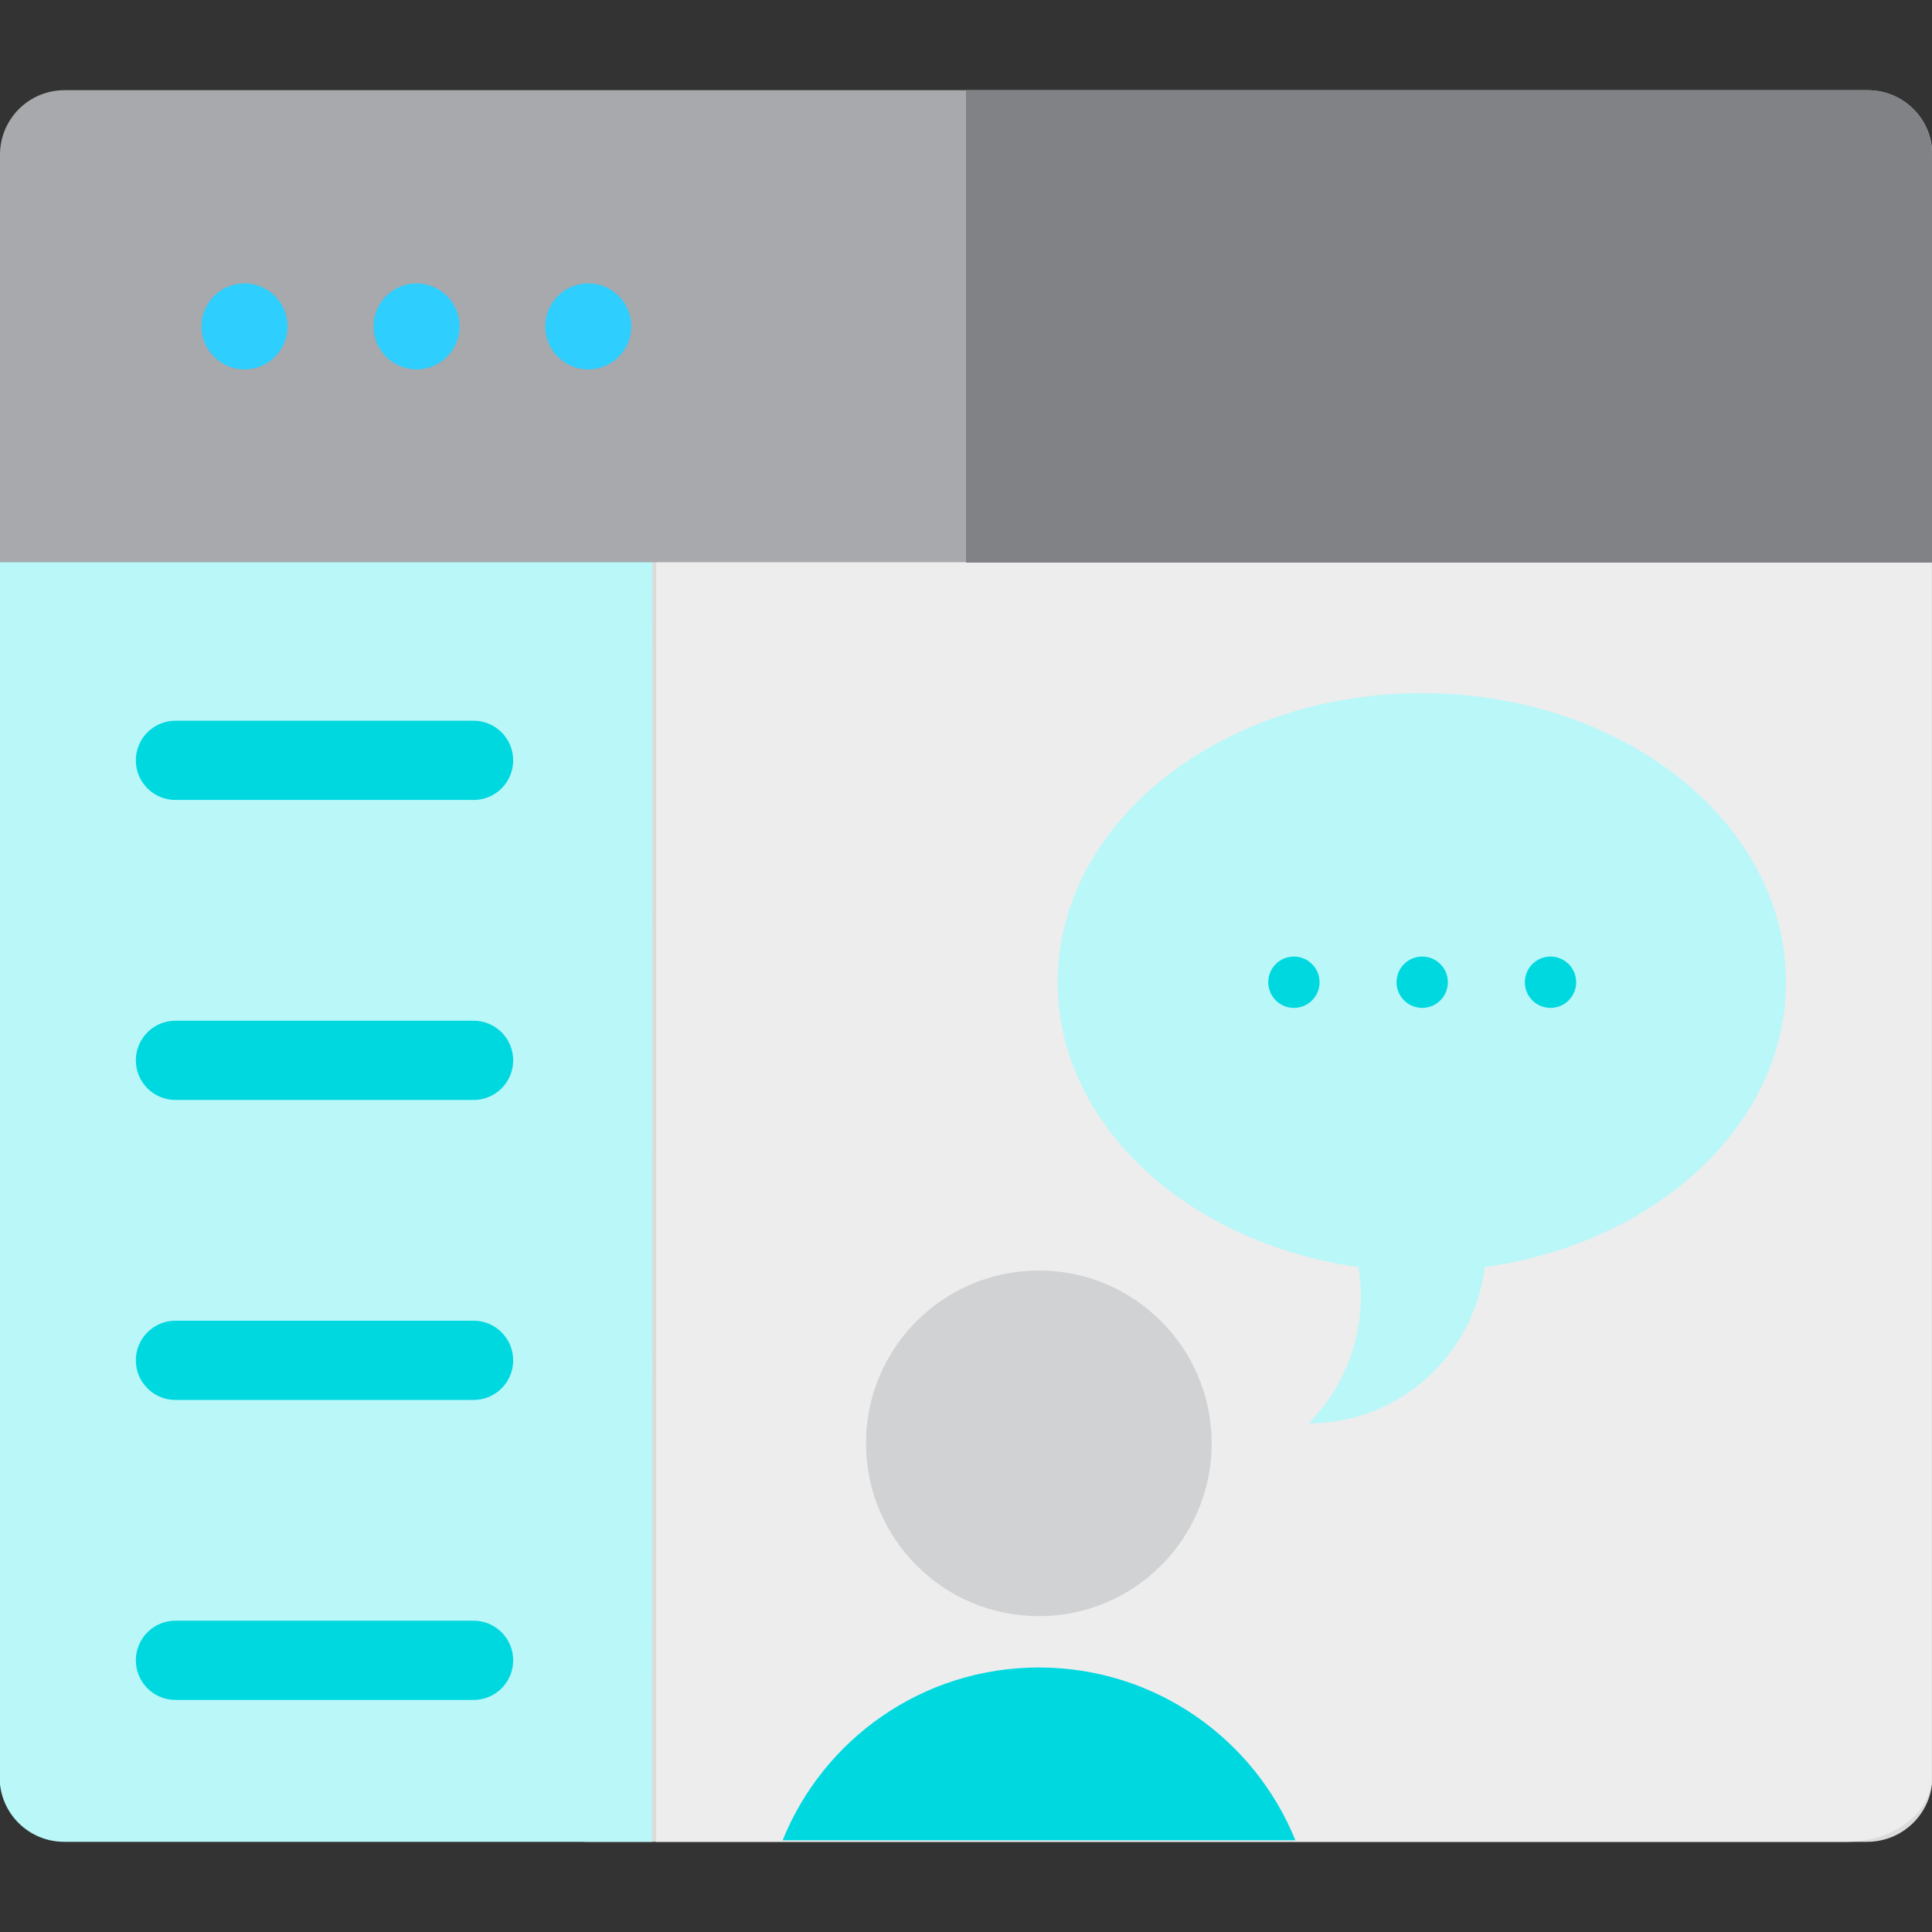 <?xml version="1.0" encoding="utf-8"?>
<!-- Generator: Adobe Illustrator 19.1.0, SVG Export Plug-In . SVG Version: 6.00 Build 0)  -->
<svg version="1.1" id="Layer_1" xmlns="http://www.w3.org/2000/svg" xmlns:xlink="http://www.w3.org/1999/xlink" x="0px" y="0px"
	 viewBox="56 -56 512 512" style="enable-background:new 56 -56 512 512;" xml:space="preserve">
<rect x="56" y="-56" width="512" height="512" fill="#333333" stroke="none"/>
<style type="text/css">
	.st0{fill:#DBDBD9;}
	.st1{fill:#EDEDED;}
	.st2{fill:#B9F7F9;}
	.st3{fill:#BABABA;}
	.st4{fill:#A7A9AC;}
	.st5{fill:#2ECEFF;}
	.st6{fill:#808285;}
	.st7{fill:#00D8E0;}
	.st8{fill:#D1D2D3;}
</style>
<path class="st0" d="M550.8,432.1h-339c-9.4,0-17.1-7.6-17.1-17.1V76c0-9.4,7.6-17.1,17.1-17.1H551c9.4,0,17.1,7.6,17.1,17.1v339.1
	C568,424.5,560.3,432.1,550.8,432.1z"/>
<path class="st1" d="M545.4,58.9H229.9v373.2h315.4c12.4,0,22.6-7.6,22.6-17.1V76C568,66.5,557.9,58.9,545.4,58.9z"/>
<path class="st2" d="M228.8,432.1H73c-9.4,0-17.1-7.6-17.1-17.1V76c0-9.4,7.6-17.1,17.1-17.1h155.9L228.8,432.1L228.8,432.1z"/>
<path class="st4" d="M568,93h-512V-15c0-9.4,7.6-17.1,17.1-17.1H551c9.4,0,17.1,7.6,17.1,17.1L568,93L568,93z"/>
<g>
	<circle class="st5" cx="120.8" cy="30.5" r="11.4"/>
	<circle class="st5" cx="166.4" cy="30.5" r="11.4"/>
	<circle class="st5" cx="211.9" cy="30.5" r="11.4"/>
</g>
<path class="st6" d="M568-15c0-9.4-7.6-17.1-17.1-17.1H312V93.1h256V-15z"/>
<path class="st7" d="M331.3,385.9c-30.8,0-57.1,19-67.9,45.8h135.9C388.4,404.8,362.1,385.9,331.3,385.9z"/>
<circle class="st8" cx="331.3" cy="326.5" r="45.8"/>
<path class="st2" d="M529.3,204.3c0-42.3-43.2-76.6-96.5-76.6c-53.3,0-96.5,34.3-96.5,76.6c0,37.8,34.5,69.2,79.8,75.5h-0.1
	c2.4,14.6-2,30.1-13.2,41.4c24,0,43.7-18,46.7-41.4h-0.1C494.8,273.5,529.3,242.1,529.3,204.3z"/>
<g>
	<circle class="st7" cx="398.9" cy="204.3" r="6.8"/>
	<circle class="st7" cx="466.9" cy="204.3" r="6.8"/>
	<circle class="st7" cx="432.9" cy="204.3" r="6.8"/>
</g>
<path class="st7" d="M181.5,156h-79c-5.8,0-10.5-4.7-10.5-10.5v0c0-5.8,4.7-10.5,10.5-10.5h79c5.8,0,10.5,4.7,10.5,10.5v0
	C192,151.3,187.3,156,181.5,156z"/>
<path class="st7" d="M181.5,235.5h-79c-5.8,0-10.5-4.7-10.5-10.5v0c0-5.8,4.7-10.5,10.5-10.5h79c5.8,0,10.5,4.7,10.5,10.5v0
	C192,230.8,187.3,235.5,181.5,235.5z"/>
<path class="st7" d="M181.5,315h-79c-5.8,0-10.5-4.7-10.5-10.5l0,0c0-5.8,4.7-10.5,10.5-10.5h79c5.8,0,10.5,4.7,10.5,10.5l0,0
	C192,310.3,187.3,315,181.5,315z"/>
<path class="st7" d="M181.5,394.5h-79c-5.8,0-10.5-4.7-10.5-10.5l0,0c0-5.8,4.7-10.5,10.5-10.5h79c5.8,0,10.5,4.7,10.5,10.5l0,0
	C192,389.8,187.3,394.5,181.5,394.5z"/>
</svg>

